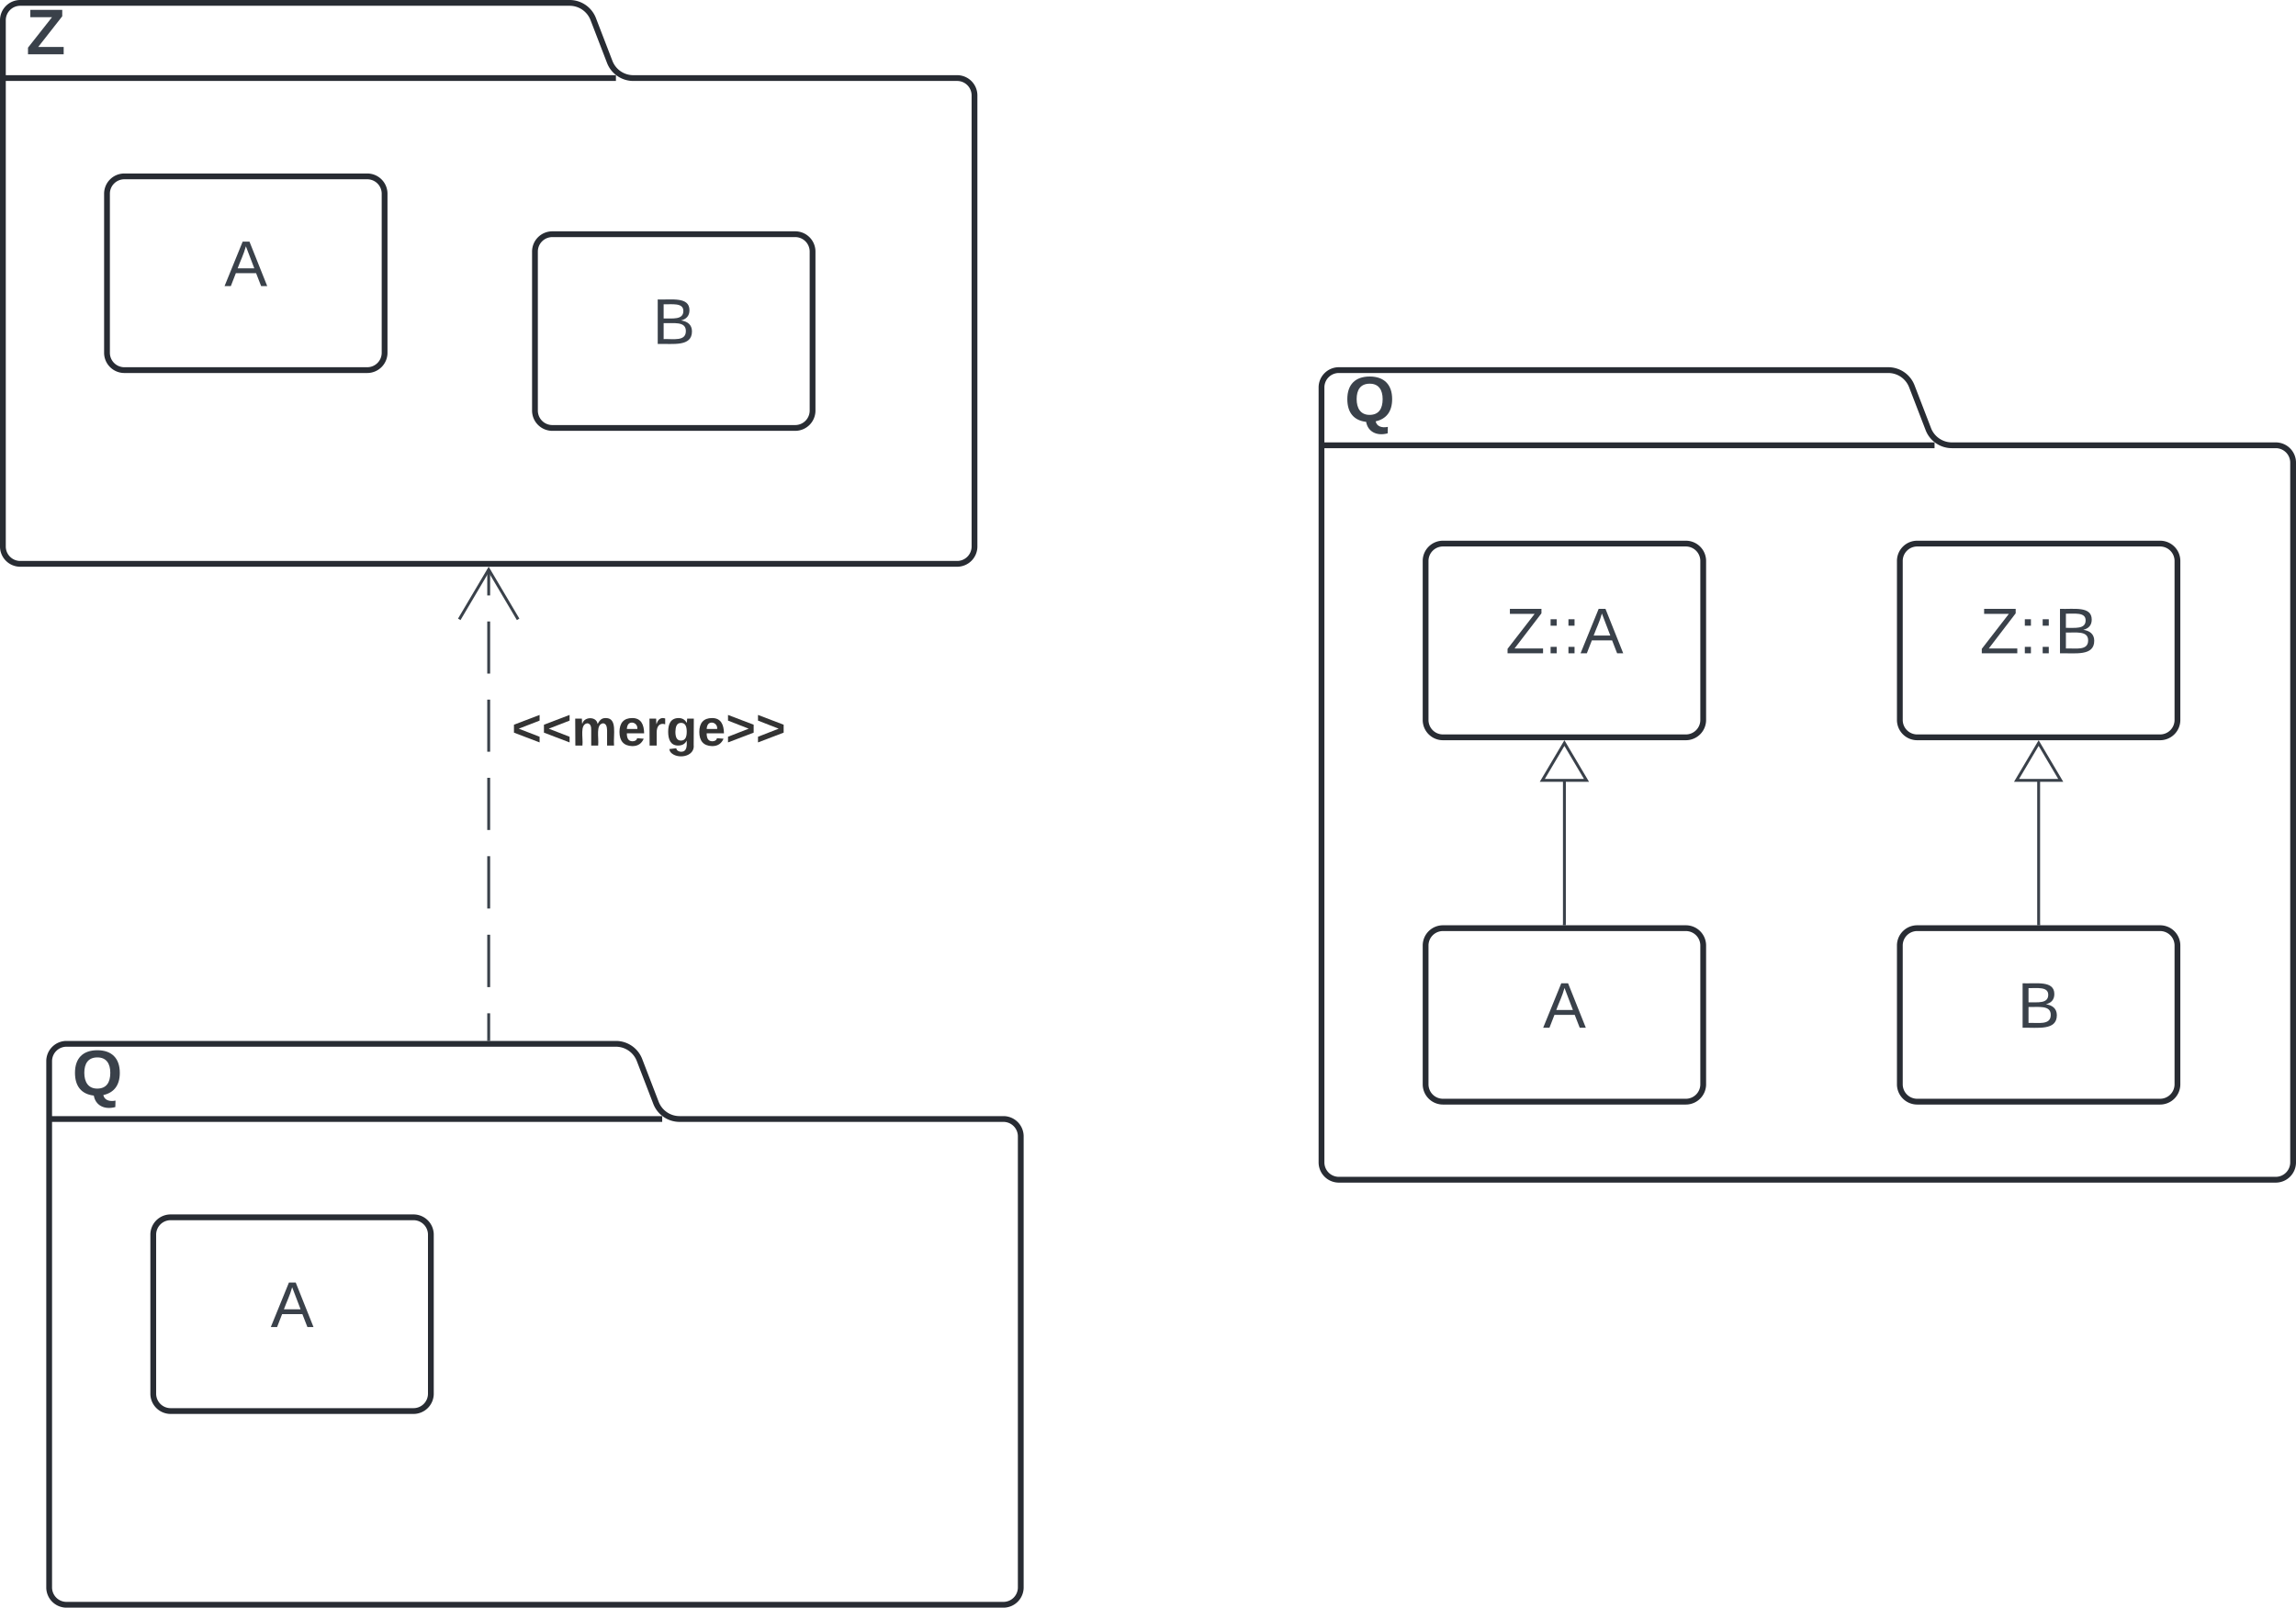 <svg xmlns="http://www.w3.org/2000/svg" xmlns:xlink="http://www.w3.org/1999/xlink" xmlns:lucid="lucid" width="794" height="556"><g transform="translate(-303 61)" lucid:page-tab-id="0_0"><path d="M0-500h1500V500H0z" fill="#fff"/><path d="M529.85 320.4A8.74 8.74 0 0 0 538 326h112a6 6 0 0 1 6 6v156a6 6 0 0 1-6 6H326a6 6 0 0 1-6-6V306a6 6 0 0 1 6-6h190a8.74 8.74 0 0 1 8.15 5.6zM320 326h212" stroke="#282c33" stroke-width="2" fill="#fff"/><use xlink:href="#a" transform="matrix(1,0,0,1,328,300) translate(0 17.778)"/><path d="M356 366a6 6 0 0 1 6-6h84a6 6 0 0 1 6 6v55a6 6 0 0 1-6 6h-84a6 6 0 0 1-6-6z" stroke="#282c33" stroke-width="2" fill="#fff"/><use xlink:href="#b" transform="matrix(1,0,0,1,364,368) translate(32.593 29.944)"/><path d="M513.85-39.6A8.74 8.74 0 0 0 522-34h112a6 6 0 0 1 6 6v156a6 6 0 0 1-6 6H310a6 6 0 0 1-6-6V-54a6 6 0 0 1 6-6h190a8.74 8.74 0 0 1 8.15 5.6zM304-34h212" stroke="#282c33" stroke-width="2" fill="#fff"/><use xlink:href="#c" transform="matrix(1,0,0,1,312,-60) translate(0 17.778)"/><path d="M340 6a6 6 0 0 1 6-6h84a6 6 0 0 1 6 6v55a6 6 0 0 1-6 6h-84a6 6 0 0 1-6-6z" stroke="#282c33" stroke-width="2" fill="#fff"/><use xlink:href="#b" transform="matrix(1,0,0,1,348,8) translate(32.593 29.944)"/><path d="M488 26a6 6 0 0 1 6-6h84a6 6 0 0 1 6 6v55a6 6 0 0 1-6 6h-84a6 6 0 0 1-6-6z" stroke="#282c33" stroke-width="2" fill="#fff"/><use xlink:href="#d" transform="matrix(1,0,0,1,496,28) translate(32.593 29.944)"/><path d="M472 298.5v-9.06m0-9.05v-18.12m0-9.06v-18.1m0-9.06V208m0-9.02v-18.02m0-9v-18.03m0-9v-9.02" stroke="#3a414a" fill="none"/><path d="M472.48 299h-.96v-.5h.96z" stroke="#3a414a" stroke-width=".05" fill="#3a414a"/><path d="M482.18 153.2L472 135.98l-10.18 17.22" stroke="#3a414a" fill="none"/><use xlink:href="#e" transform="matrix(1,0,0,1,480,182.617) translate(0 14.222)"/><path d="M969.85 87.4A8.74 8.74 0 0 0 978 93h112a6 6 0 0 1 6 6v242a6 6 0 0 1-6 6H766a6 6 0 0 1-6-6V73a6 6 0 0 1 6-6h190a8.74 8.74 0 0 1 8.15 5.6zM760 93h212" stroke="#282c33" stroke-width="2" fill="#fff"/><use xlink:href="#a" transform="matrix(1,0,0,1,768,67) translate(0 17.778)"/><path d="M796 266a6 6 0 0 1 6-6h84a6 6 0 0 1 6 6v48a6 6 0 0 1-6 6h-84a6 6 0 0 1-6-6z" stroke="#282c33" stroke-width="2" fill="#fff"/><use xlink:href="#b" transform="matrix(1,0,0,1,804,268) translate(32.593 26.444)"/><path d="M796 133a6 6 0 0 1 6-6h84a6 6 0 0 1 6 6v55a6 6 0 0 1-6 6h-84a6 6 0 0 1-6-6z" stroke="#282c33" stroke-width="2" fill="#fff"/><use xlink:href="#f" transform="matrix(1,0,0,1,804,135) translate(19.66 29.944)"/><path d="M844 258.5v-51.87" stroke="#3a414a" fill="none"/><path d="M844.48 259h-.96v-.5h.96z" stroke="#3a414a" stroke-width=".05" fill="#3a414a"/><path d="M844 195.98l7.64 12.9h-15.28z" stroke="#3a414a" fill="#fff"/><path d="M960 266a6 6 0 0 1 6-6h84a6 6 0 0 1 6 6v48a6 6 0 0 1-6 6h-84a6 6 0 0 1-6-6z" stroke="#282c33" stroke-width="2" fill="#fff"/><use xlink:href="#d" transform="matrix(1,0,0,1,968,268) translate(32.593 26.444)"/><path d="M960 133a6 6 0 0 1 6-6h84a6 6 0 0 1 6 6v55a6 6 0 0 1-6 6h-84a6 6 0 0 1-6-6z" stroke="#282c33" stroke-width="2" fill="#fff"/><use xlink:href="#g" transform="matrix(1,0,0,1,968,135) translate(19.66 29.944)"/><path d="M1008 258.5v-51.87" stroke="#3a414a" fill="none"/><path d="M1008.48 259h-.96v-.5h.96z" stroke="#3a414a" stroke-width=".05" fill="#3a414a"/><path d="M1008 195.98l7.64 12.9h-15.28z" stroke="#3a414a" fill="#fff"/><defs><path fill="#3a414a" d="M140-251c80 0 125 45 125 126 0 70-33 111-92 124 6 28 34 38 68 31l-1 36C177 83 129 55 120 2 51-6 15-50 15-125c0-81 44-126 125-126zm-1 214c52 0 73-35 73-88 0-50-21-86-72-86-52 0-73 35-73 86s22 88 72 88" id="h"/><use transform="matrix(0.062,0,0,0.062,0,0)" xlink:href="#h" id="a"/><path fill="#3a414a" d="M205 0l-28-72H64L36 0H1l101-248h38L239 0h-34zm-38-99l-47-123c-12 45-31 82-46 123h93" id="i"/><use transform="matrix(0.062,0,0,0.062,0,0)" xlink:href="#i" id="b"/><path fill="#3a414a" d="M210 0H11v-37l134-170H24v-41h178v36L68-41h142V0" id="j"/><use transform="matrix(0.062,0,0,0.062,0,0)" xlink:href="#j" id="c"/><path fill="#3a414a" d="M160-131c35 5 61 23 61 61C221 17 115-2 30 0v-248c76 3 177-17 177 60 0 33-19 50-47 57zm-97-11c50-1 110 9 110-42 0-47-63-36-110-37v79zm0 115c55-2 124 14 124-45 0-56-70-42-124-44v89" id="k"/><use transform="matrix(0.062,0,0,0.062,0,0)" xlink:href="#k" id="d"/><path fill="#333" d="M15-91v-56l181-69v40L49-119l147 57v40" id="l"/><path fill="#333" d="M220-157c-53 9-28 100-34 157h-49v-107c1-27-5-49-29-50C55-147 81-57 75 0H25l-1-190h47c2 12-1 28 3 38 10-53 101-56 108 0 13-22 24-43 59-42 82 1 51 116 57 194h-49v-107c-1-25-5-48-29-50" id="m"/><path fill="#333" d="M185-48c-13 30-37 53-82 52C43 2 14-33 14-96s30-98 90-98c62 0 83 45 84 108H66c0 31 8 55 39 56 18 0 30-7 34-22zm-45-69c5-46-57-63-70-21-2 6-4 13-4 21h74" id="n"/><path fill="#333" d="M135-150c-39-12-60 13-60 57V0H25l-1-190h47c2 13-1 29 3 40 6-28 27-53 61-41v41" id="o"/><path fill="#333" d="M195-6C206 82 75 100 31 46c-4-6-6-13-8-21l49-6c3 16 16 24 34 25 40 0 42-37 40-79-11 22-30 35-61 35-53 0-70-43-70-97 0-56 18-96 73-97 30 0 46 14 59 34l2-30h47zm-90-29c32 0 41-27 41-63 0-35-9-62-40-62-32 0-39 29-40 63 0 36 9 62 39 62" id="p"/><path fill="#333" d="M15-22v-40l146-57-146-57v-40l181 69v56" id="q"/><g id="e"><use transform="matrix(0.049,0,0,0.049,0,0)" xlink:href="#l"/><use transform="matrix(0.049,0,0,0.049,10.37,0)" xlink:href="#l"/><use transform="matrix(0.049,0,0,0.049,20.741,0)" xlink:href="#m"/><use transform="matrix(0.049,0,0,0.049,36.543,0)" xlink:href="#n"/><use transform="matrix(0.049,0,0,0.049,46.42,0)" xlink:href="#o"/><use transform="matrix(0.049,0,0,0.049,53.333,0)" xlink:href="#p"/><use transform="matrix(0.049,0,0,0.049,64.148,0)" xlink:href="#n"/><use transform="matrix(0.049,0,0,0.049,74.025,0)" xlink:href="#q"/><use transform="matrix(0.049,0,0,0.049,84.395,0)" xlink:href="#q"/></g><path fill="#3a414a" d="M209 0H11v-25l151-195H24v-28h176v25L50-27h159V0" id="r"/><path fill="#3a414a" d="M33-154v-36h34v36H33zM33 0v-36h34V0H33" id="s"/><g id="f"><use transform="matrix(0.062,0,0,0.062,0,0)" xlink:href="#r"/><use transform="matrix(0.062,0,0,0.062,13.519,0)" xlink:href="#s"/><use transform="matrix(0.062,0,0,0.062,19.691,0)" xlink:href="#s"/><use transform="matrix(0.062,0,0,0.062,25.864,0)" xlink:href="#i"/></g><g id="g"><use transform="matrix(0.062,0,0,0.062,0,0)" xlink:href="#r"/><use transform="matrix(0.062,0,0,0.062,13.519,0)" xlink:href="#s"/><use transform="matrix(0.062,0,0,0.062,19.691,0)" xlink:href="#s"/><use transform="matrix(0.062,0,0,0.062,25.864,0)" xlink:href="#k"/></g></defs></g></svg>